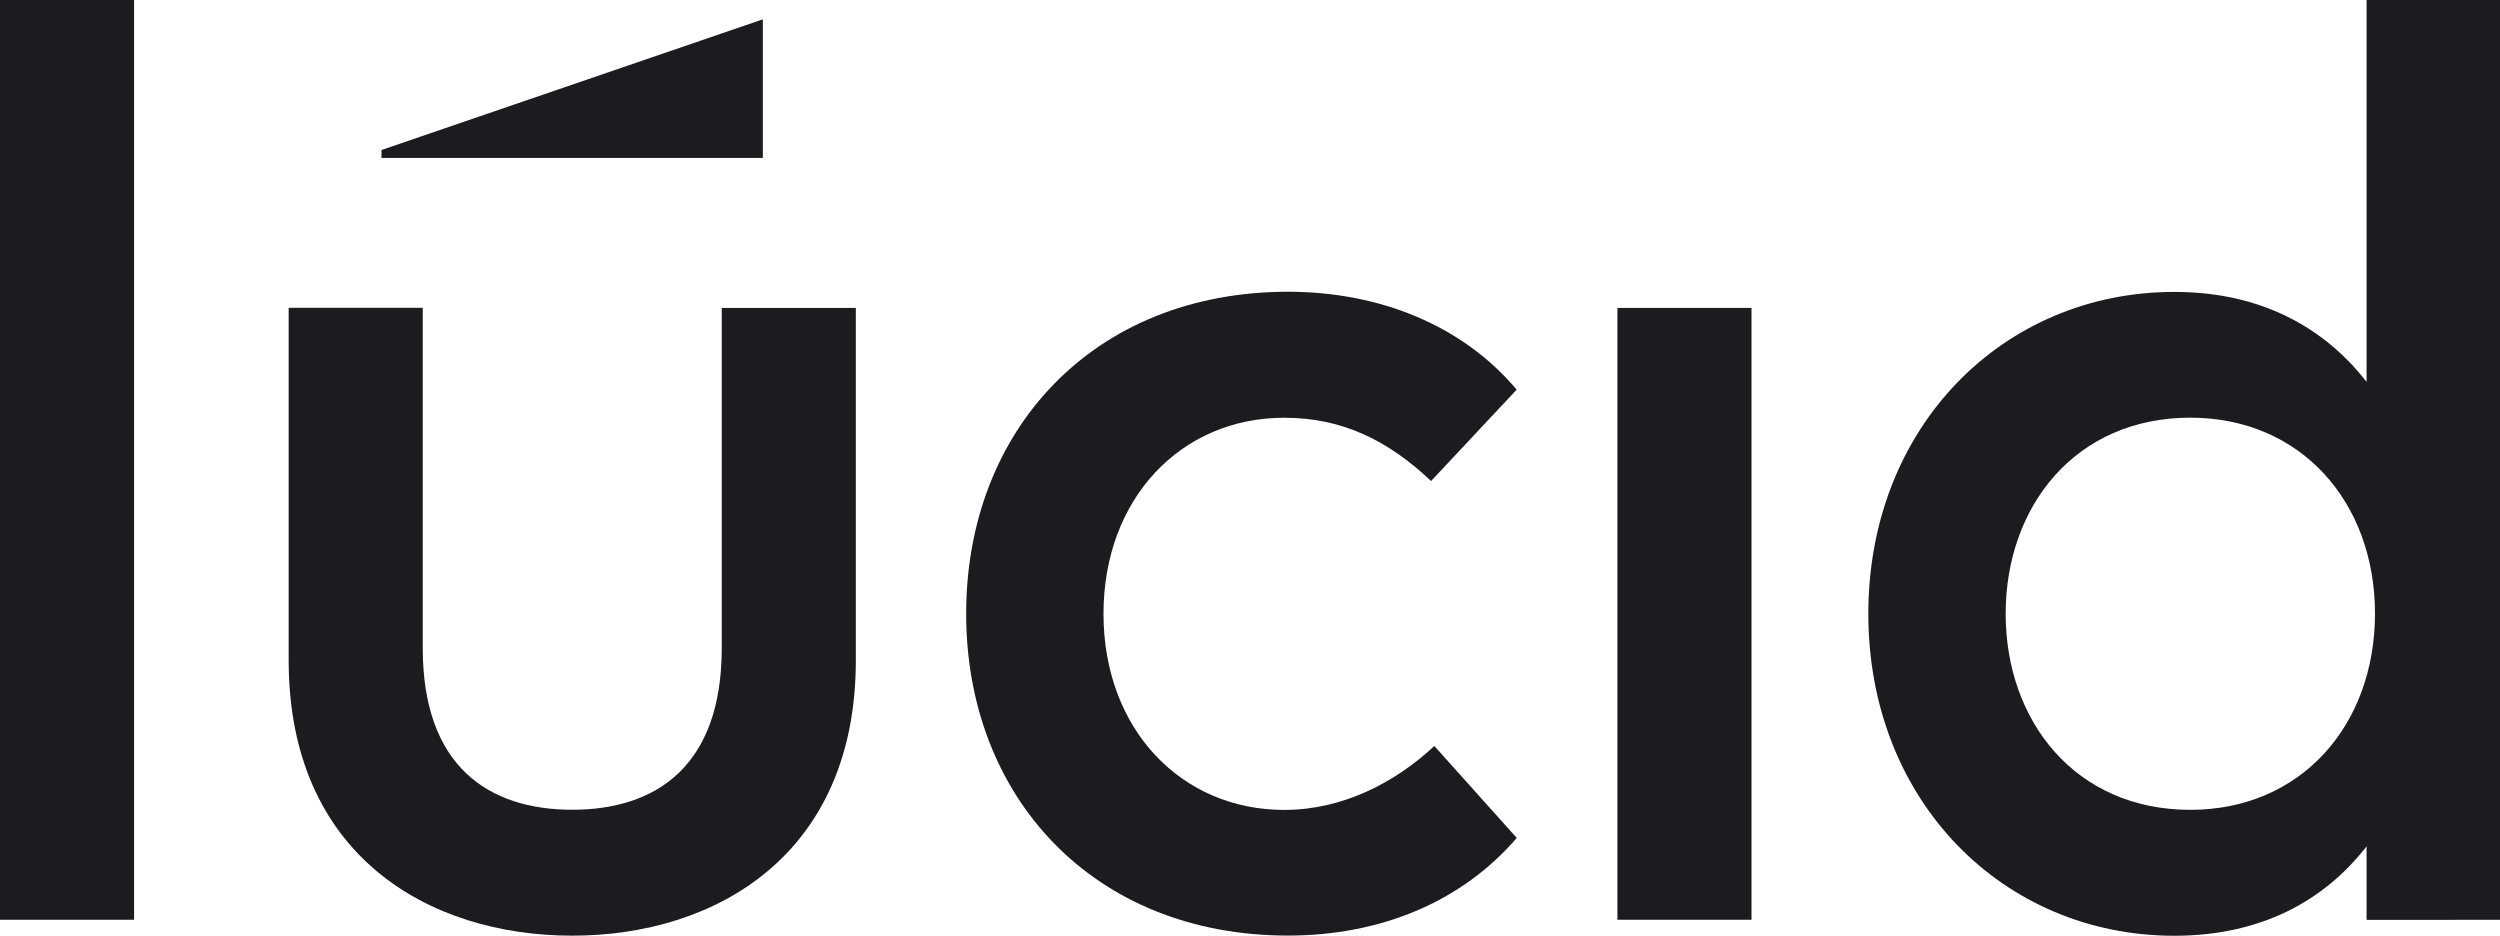 <?xml version="1.0" encoding="utf-8"?>
<!-- Generator: Adobe Illustrator 25.4.1, SVG Export Plug-In . SVG Version: 6.00 Build 0)  -->
<svg version="1.1" id="Layer_1" xmlns="http://www.w3.org/2000/svg" xmlns:xlink="http://www.w3.org/1999/xlink" x="0px" y="0px"
	 viewBox="0 0 300 112.28" style="enable-background:new 0 0 300 112.28;" xml:space="preserve">
<style type="text/css">
	.st0{fill:#1C1C20;}
	.st1{display:none;}
	.st2{display:inline;}
	.st3{fill:none;stroke:#27AAE1;stroke-width:0.25;stroke-miterlimit:10;}
</style>
<g id="Layer_1_00000116936919355712145490000017633023865452539017_">
	<g>
		<polygon class="st0" points="91.54,2.32 45.78,18 45.78,18.95 91.54,18.95 		"/>
		<g>
			<rect y="0" class="st0" width="16.09" height="110.37"/>
		</g>
		<g>
			<path class="st0" d="M102.7,79.24c0,23.38-16.85,33.04-34.03,33.04c-17.25,0-34.03-9.66-34.03-33.04v-42.3h16.09v40.84
				c0,14.18,7.9,19.39,17.94,19.39s17.94-5.21,17.94-19.39V36.95h16.09V79.24z"/>
		</g>
		<g>
			<path class="st0" d="M182,46.76l-10.27,10.96c-5.13-4.83-10.57-7.59-17.63-7.59c-12.35,0-21.68,9.66-21.68,23.53
				s9.35,23.53,21.68,23.53c7.04,0,13.34-3.3,18.02-7.67l9.89,11.03c-6.66,7.75-16.47,11.72-27.44,11.72
				c-23.38,0-38.63-16.63-38.63-38.63s15.25-38.63,38.63-38.63C165.52,35.02,175.48,39.01,182,46.76z"/>
		</g>
		<g>
			<rect x="194.09" y="36.95" class="st0" width="16.09" height="73.42"/>
		</g>
		<path class="st0" d="M283.99,0v45.83c-5.06-6.51-12.65-10.8-23.07-10.8c-20.54,0-36.72,16.17-36.72,38.63
			c0,22.45,16.17,38.63,36.72,38.63c10.42,0,18.02-4.22,23.07-10.73v8.82H300V0H283.99z M262.84,97.18
			c-13.8,0-22.16-10.65-22.16-23.53s8.36-23.53,22.16-23.53c13.26,0,22.16,10.12,22.16,23.53
			C284.98,87.07,276.09,97.18,262.84,97.18z"/>
	</g>
</g>
<g id="Safe_Space" class="st1">
	<g class="st2">
		<g>
			<rect x="248.23" y="37.98" class="st3" width="35.33" height="35.33"/>
			<rect x="283.55" y="37.98" class="st3" width="35.33" height="35.33"/>
		</g>
		<g>
			<rect x="224.67" y="-15.92" class="st3" width="35.33" height="35.33"/>
			<rect x="224.67" y="-51.26" class="st3" width="35.33" height="35.33"/>
		</g>
		<g>
			<rect x="224.67" y="126.96" class="st3" width="35.33" height="35.33"/>
			<rect x="224.67" y="91.63" class="st3" width="35.33" height="35.33"/>
		</g>
		<g>
			<rect x="16.57" y="37.98" class="st3" width="35.33" height="35.33"/>
			<rect x="-18.77" y="37.98" class="st3" width="35.33" height="35.33"/>
		</g>
	</g>
</g>
</svg>
